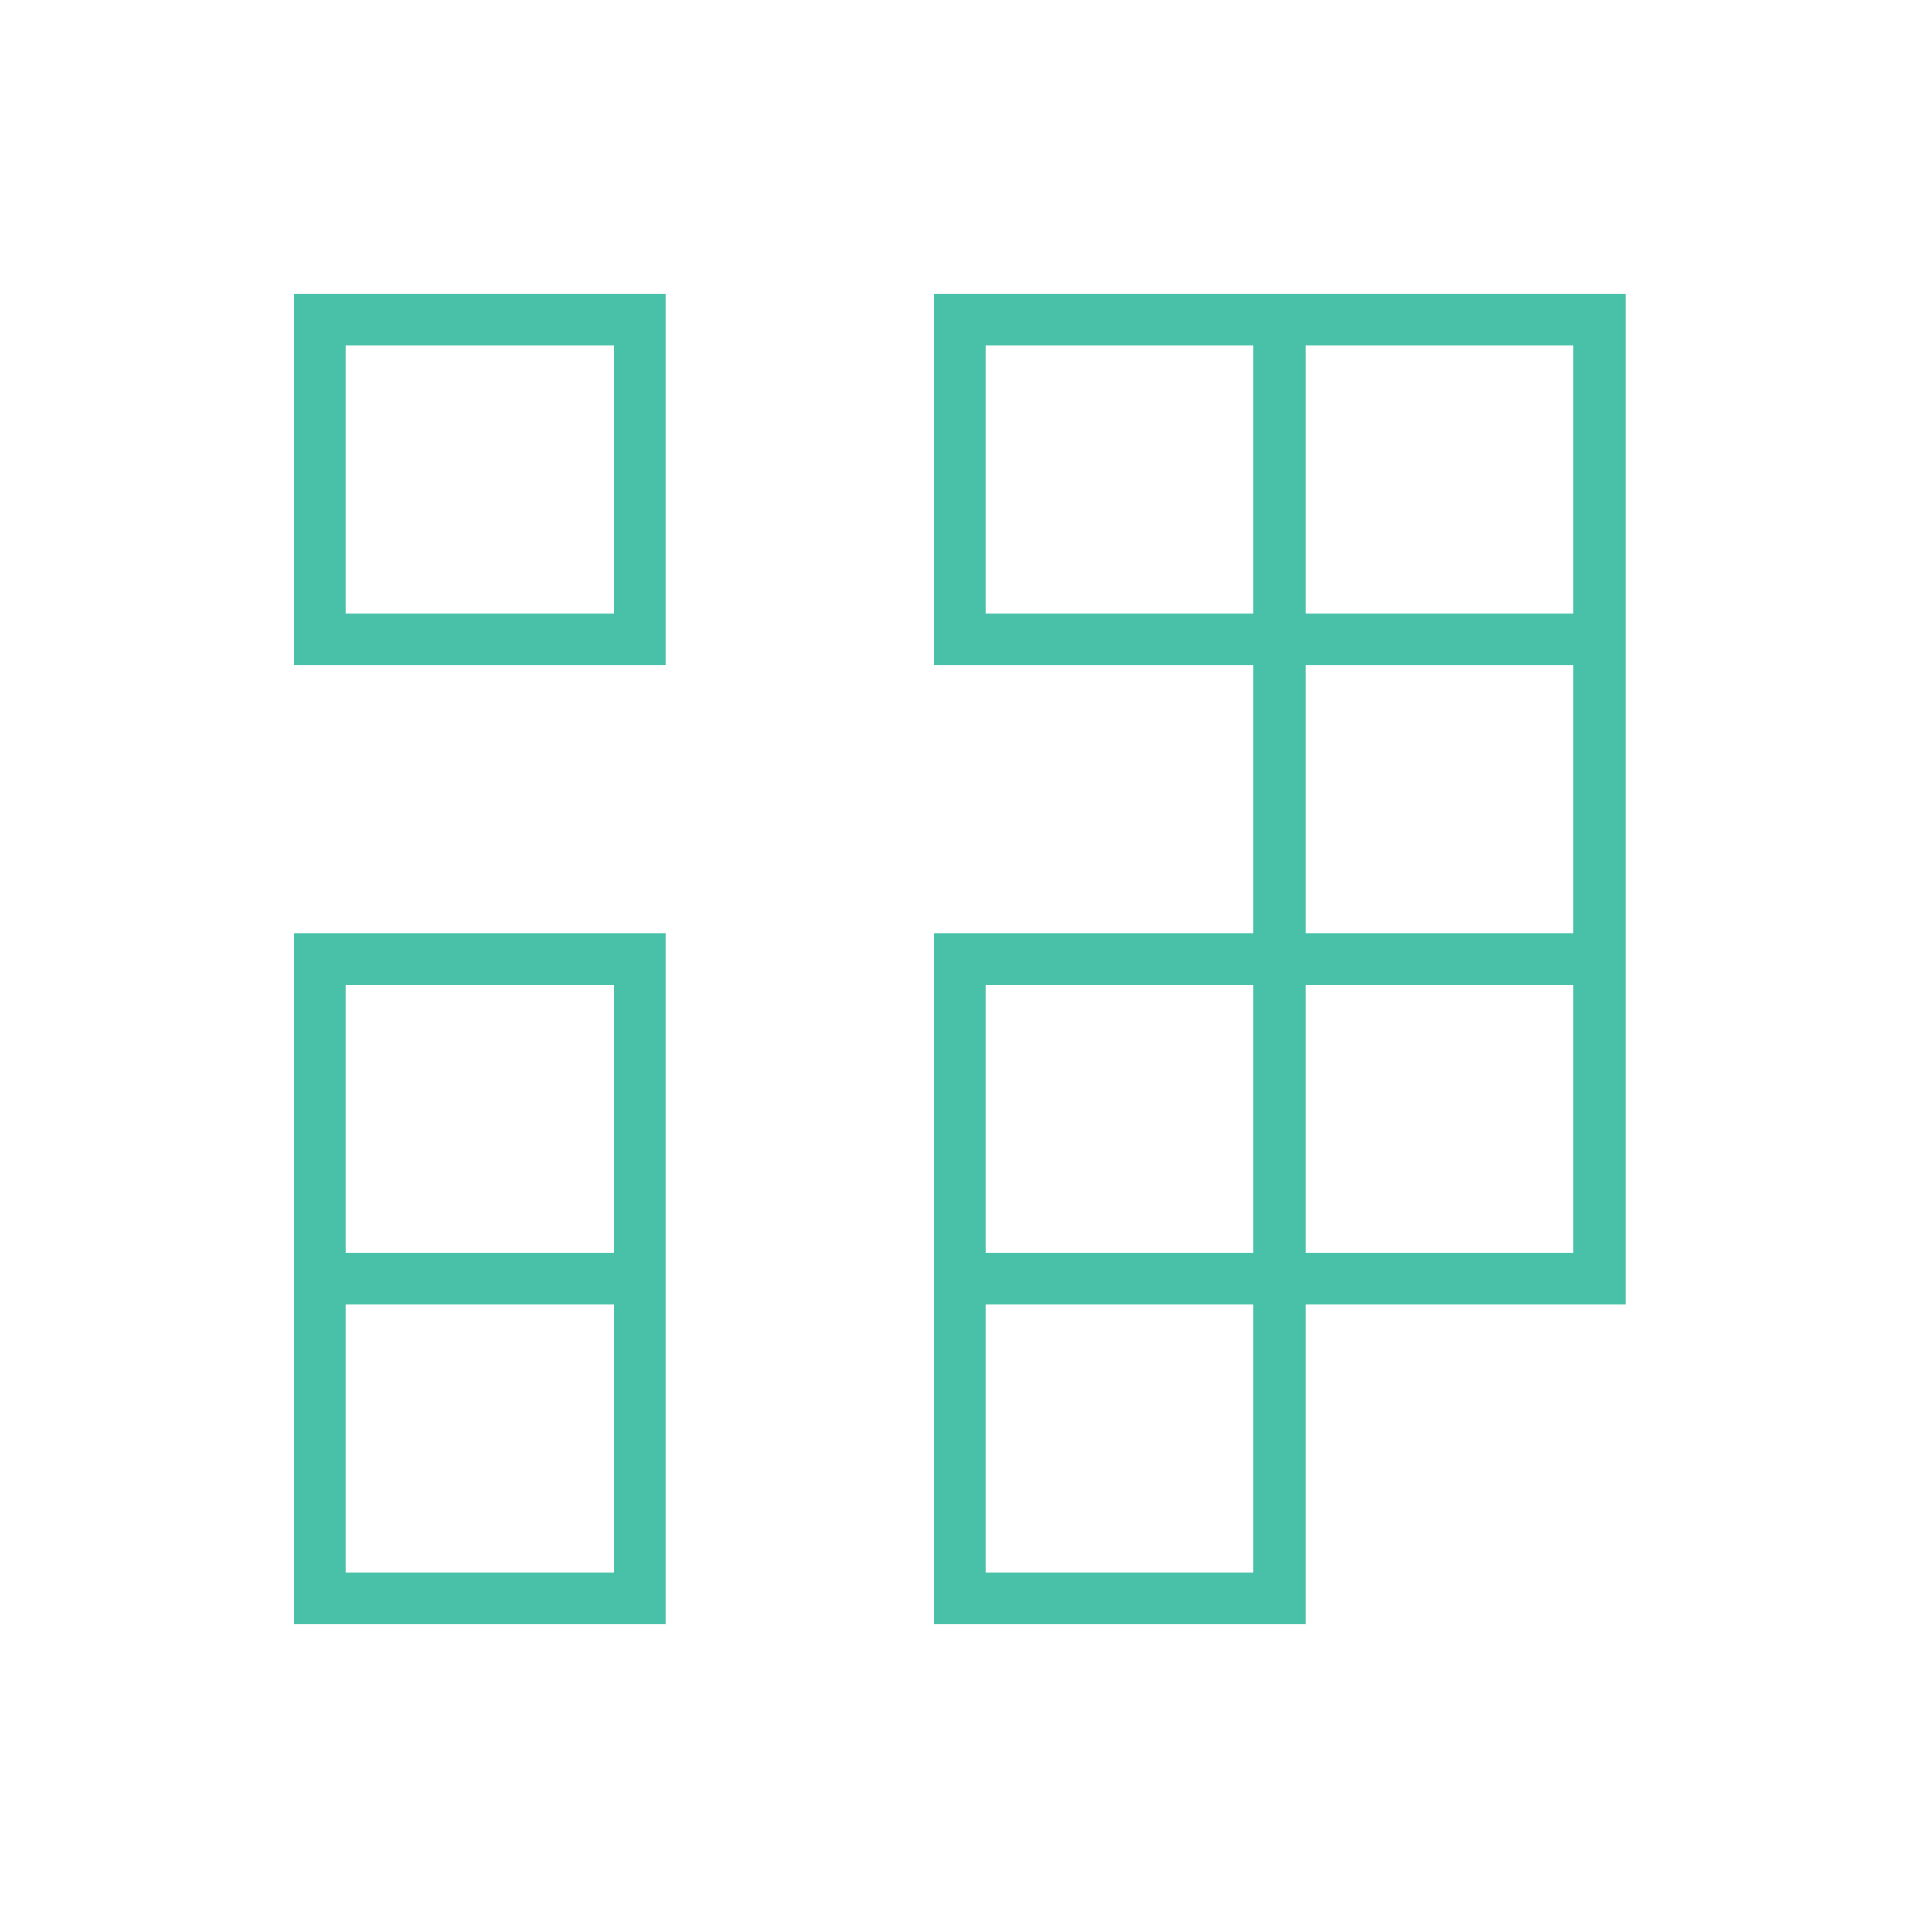<?xml version="1.0" encoding="UTF-8" standalone="no"?><!DOCTYPE svg PUBLIC "-//W3C//DTD SVG 1.1//EN" "http://www.w3.org/Graphics/SVG/1.1/DTD/svg11.dtd"><svg width="100%" height="100%" viewBox="0 0 130 130" version="1.1" xmlns="http://www.w3.org/2000/svg" xmlns:xlink="http://www.w3.org/1999/xlink" xml:space="preserve" xmlns:serif="http://www.serif.com/" style="fill-rule:evenodd;clip-rule:evenodd;stroke-linejoin:round;stroke-miterlimit:2;"><g><path d="M87.866,87.798l21.528,-0l0,-68.043l-46.566,0l0,25.021l21.528,0l-0,18.001l-21.528,-0l0,46.532l25.038,-0l0,-21.511Zm-43.055,21.511l-0,-46.532l-25.038,-0l-0,46.532l25.038,-0Zm-21.528,-21.511l18.017,-0l0,18l-18.017,0l0,-18Zm43.056,-0l18.017,-0l-0,18l-18.017,0l-0,-18Zm39.545,-21.511l-18.018,0l0,18l18.018,0l-0,-18Zm-39.545,18l-0,-18l18.017,0l-0,18l-18.017,0Zm-43.056,0l0,-18l18.017,0l0,18l-18.017,0Zm82.601,-39.511l-18.018,0l0,18.001l18.018,-0l-0,-18.001Zm-61.073,0l-0,-25.021l-25.038,0l-0,25.021l25.038,0Zm39.545,-21.51l-0,18l-18.017,-0l-0,-18l18.017,-0Zm-43.056,-0l0,18l-18.017,-0l0,-18l18.017,-0Zm46.566,-0l0,18l18.018,-0l-0,-18l-18.018,-0Z" style="fill:#49c1a8;"/></g></svg>